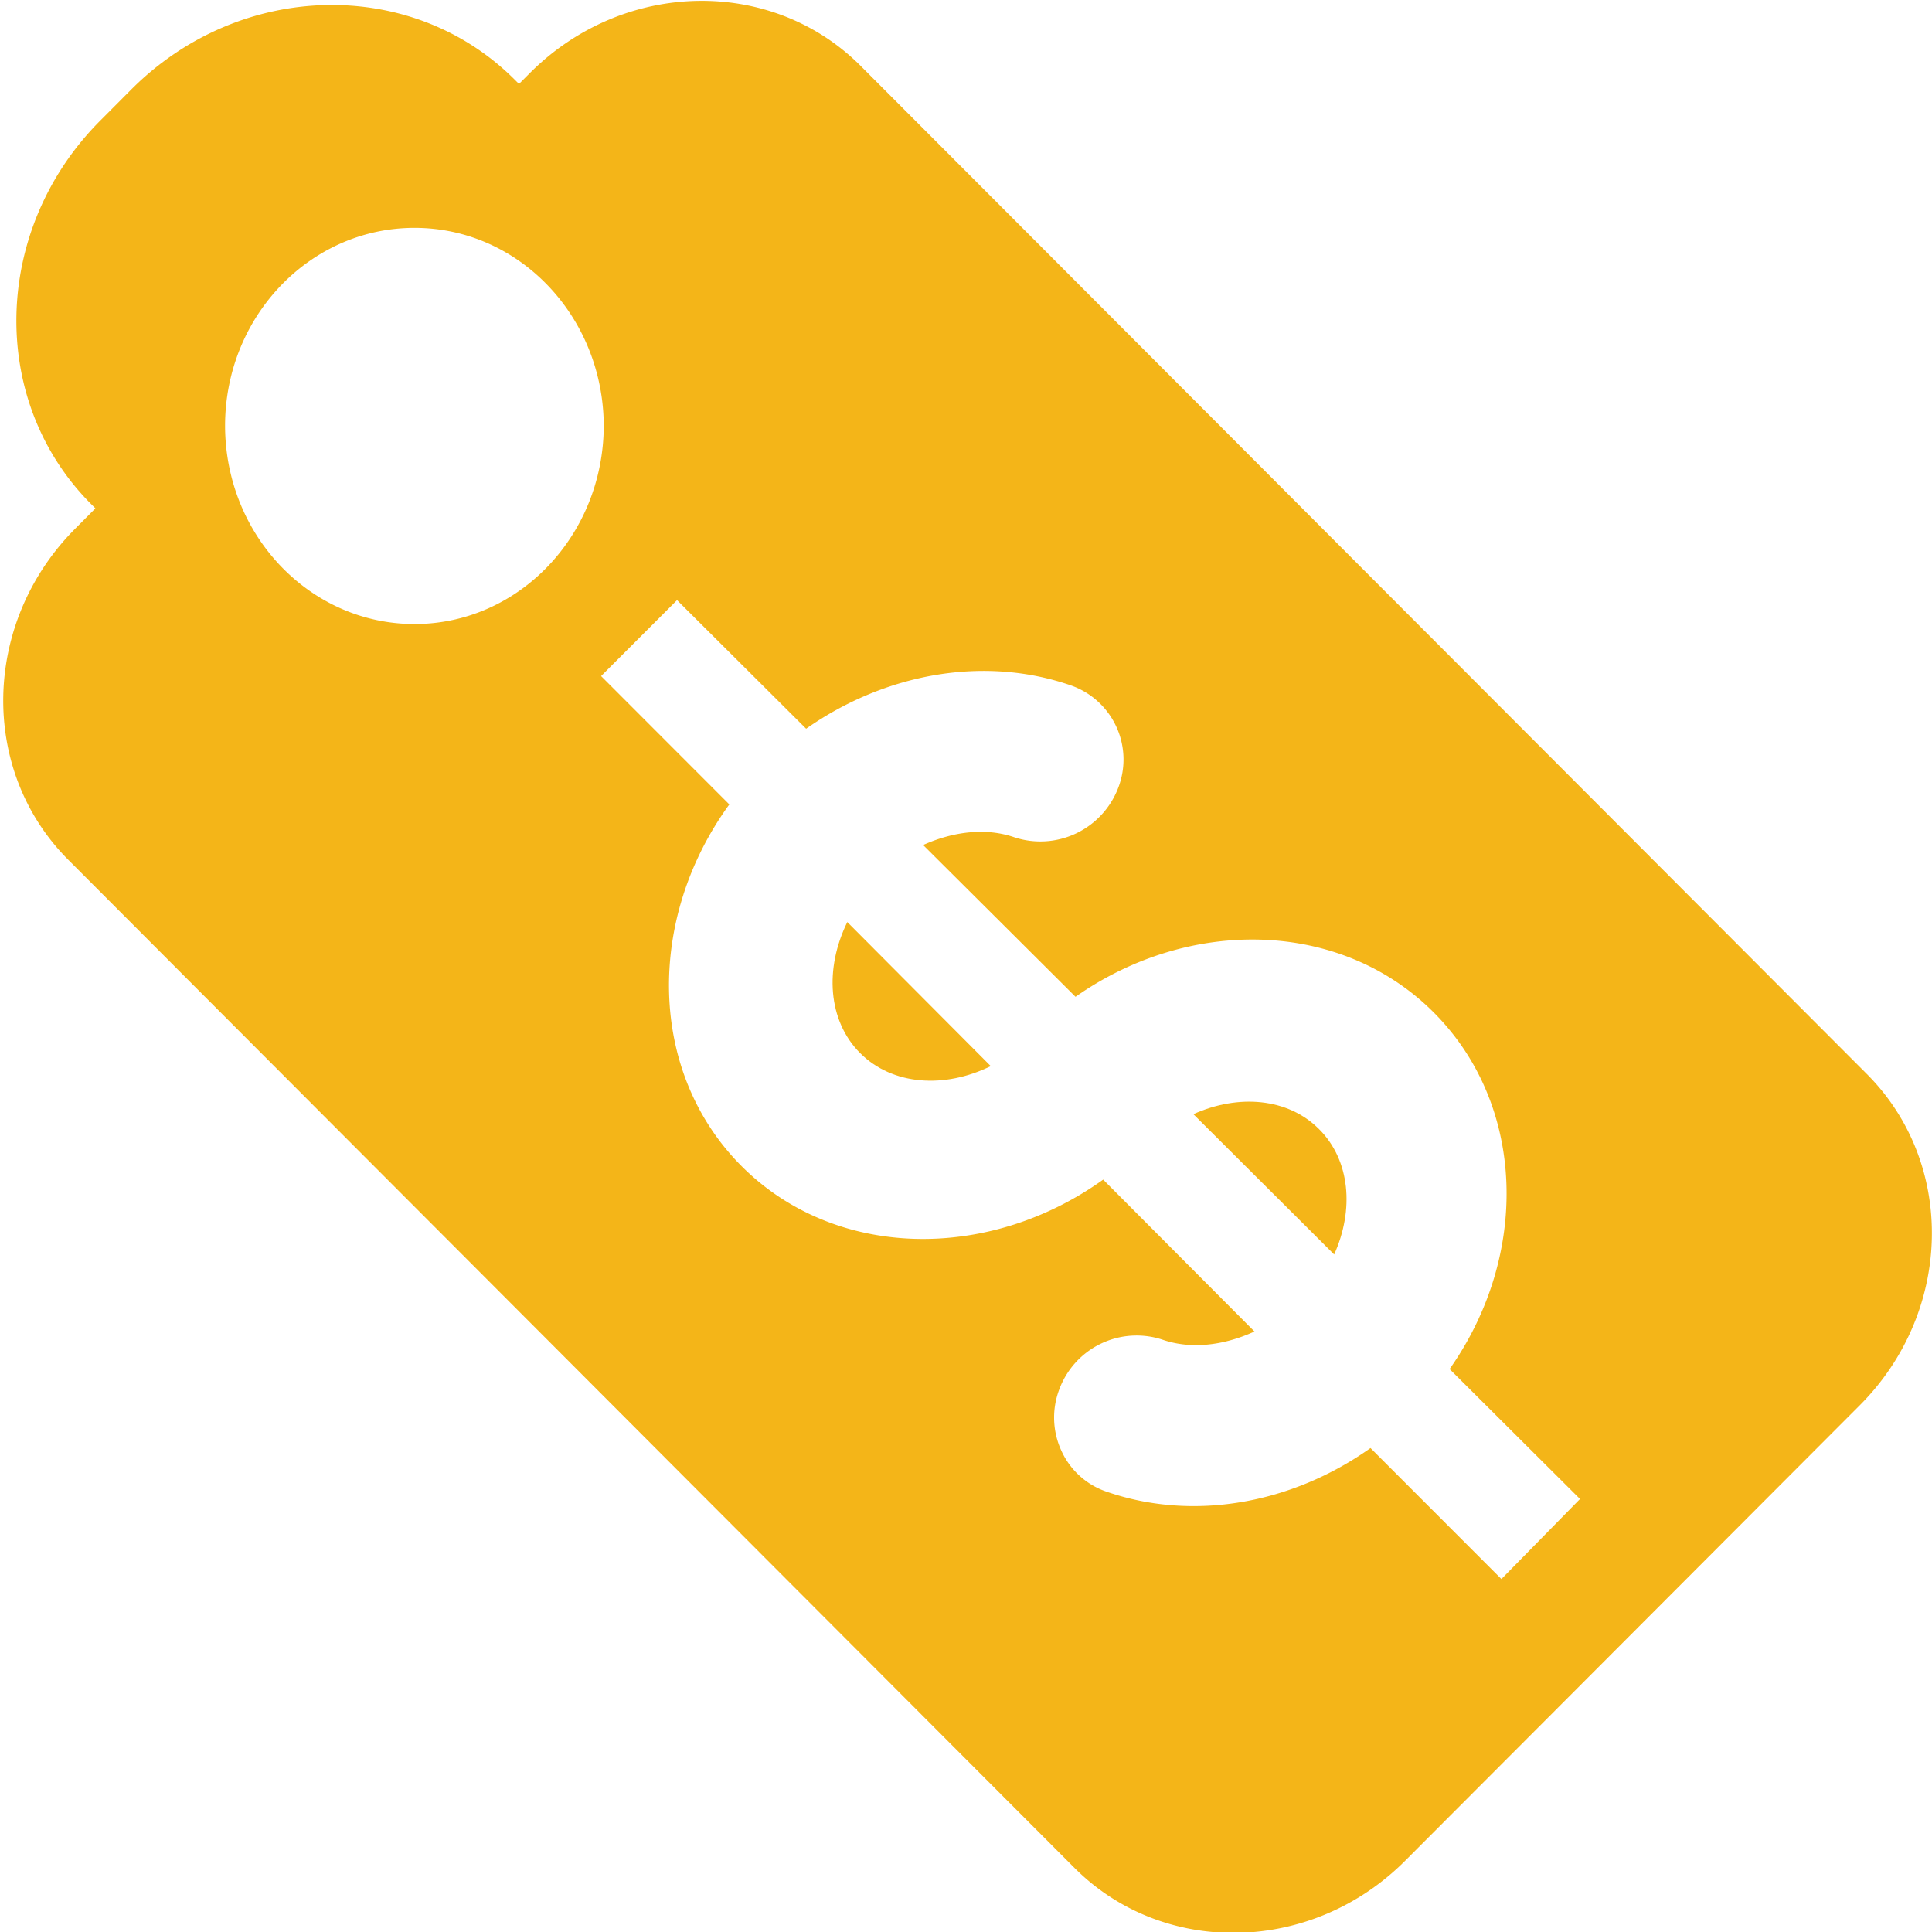 <svg width="64" height="64" viewBox="0 0 16 16" xmlns="http://www.w3.org/2000/svg">
    <g fill="#f4b518" fill-rule="evenodd">
        <path d="M15.46 8.894L7.127.545c-.74-.74-1.967-.714-2.74.061l-.089.089l-.034-.034C3.409-.195 1.987-.16 1.088.74L.833.996C-.066 1.895-.1 3.319.755 4.175l.035.035l-.165.166c-.773.773-.801 2.002-.06 2.744l8.333 8.349c.74.741 1.969.714 2.74-.06l3.763-3.77c.774-.775.8-2.003.059-2.745M3.433 5.168c-.866 0-1.567-.734-1.569-1.641c0-.906.703-1.64 1.569-1.64S4.997 2.622 5 3.527c-.003.907-.703 1.641-1.567 1.641m9.001 7.909l-1.084-1.085c-.652.463-1.469.609-2.184.362a.633.633 0 0 1-.373-.333a.656.656 0 0 1-.02-.516a.683.683 0 0 1 .855-.41c.238.082.51.047.761-.068L9.136 9.769c-.953.682-2.219.662-2.992-.109c-.778-.777-.795-2.047-.104-2.998L4.978 5.599l.629-.629l1.069 1.065c.658-.461 1.476-.607 2.192-.359a.65.65 0 0 1 .392.85a.69.69 0 0 1-.857.409c-.238-.083-.508-.049-.758.063l1.262 1.257c.947-.665 2.198-.638 2.965.128c.767.767.797 2.013.133 2.955l1.08 1.076z"/>
        <path d="M7.124 8.722c.268.267.698.295 1.081.107L7.017 7.636c-.189.385-.162.817.107 1.086m3.8.629c-.258-.259-.668-.292-1.041-.124l1.166 1.162c.167-.371.133-.781-.125-1.038"/>
    </g>
</svg>